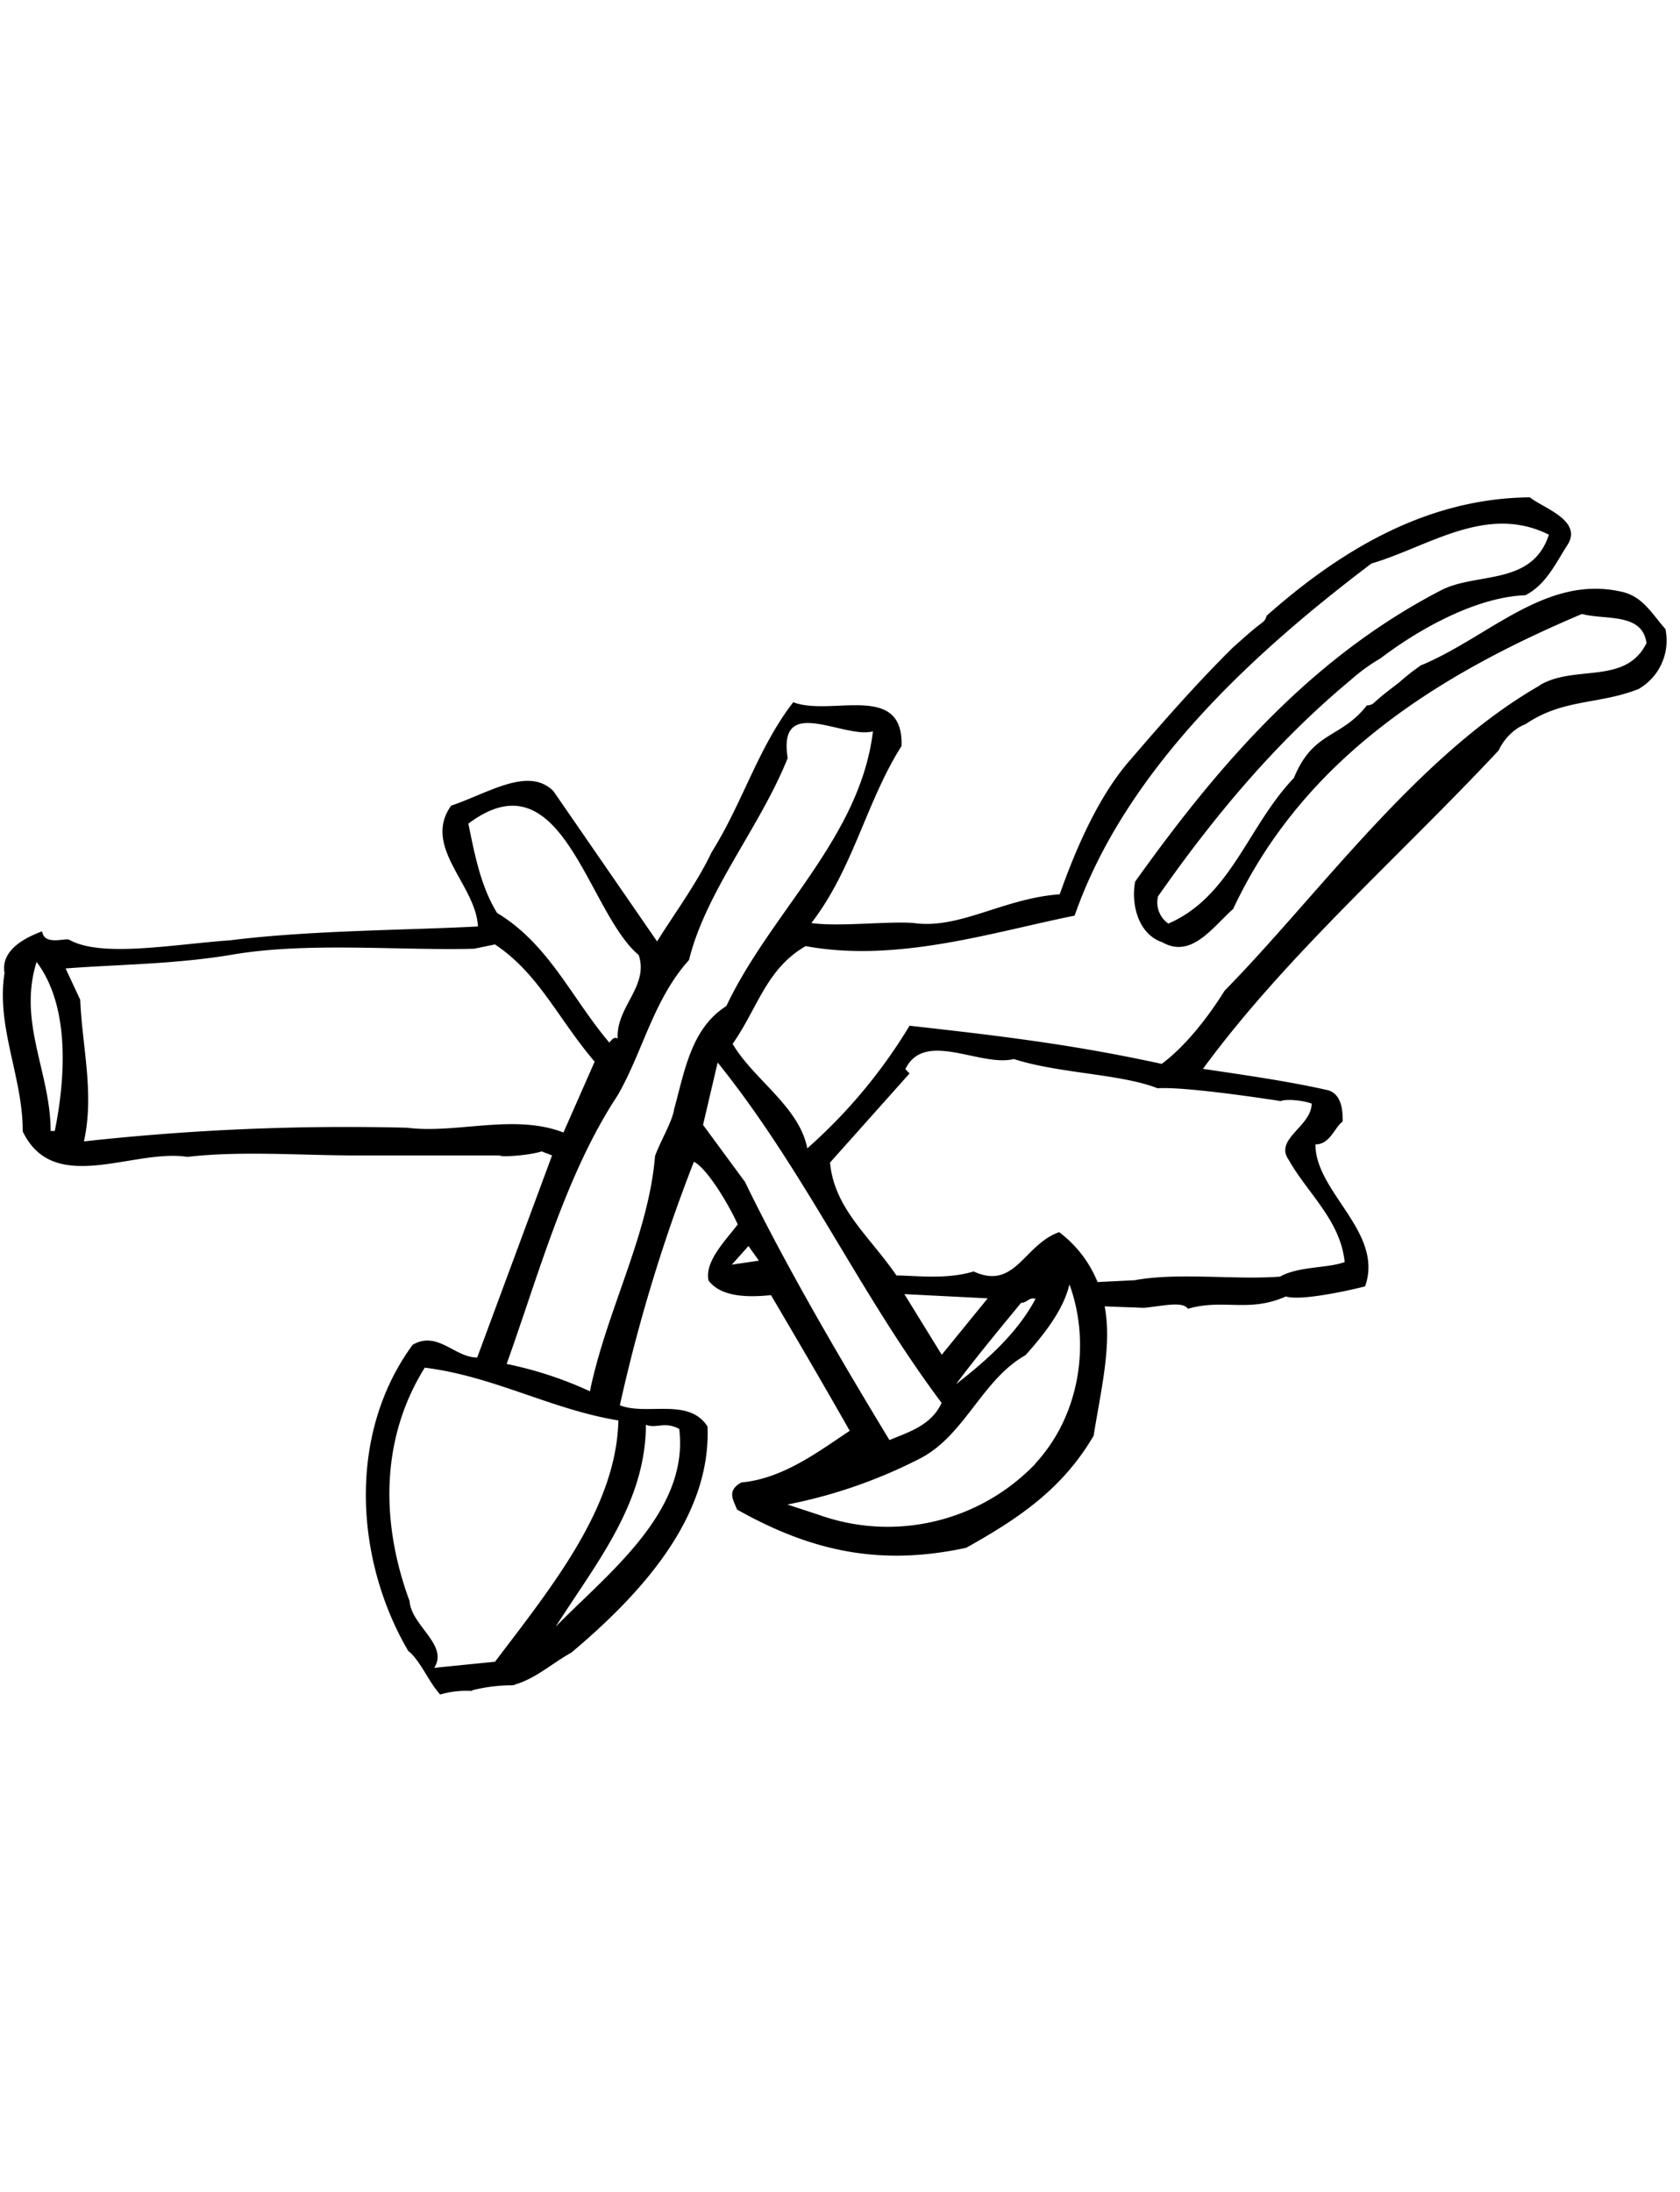<svg xmlns="http://www.w3.org/2000/svg" width="230" height="300" viewBox="0 0 230 300"><path d="M221.73 80.93c-10.24-2.17-18 6.33-27.21 10.14a29.59 29.59 0 00-2.87 2.25c-1.19.93-2.4 1.82-3.51 2.84a1.35 1.35 0 01-1 .38c-3.65 4.63-7.34 3.45-10 9.94-6.29 6.55-8.61 16.23-17.19 19.93a3.53 3.53 0 01-1.41-3.73c7.16-10.24 15.74-20.78 26.33-29.57a25.6 25.6 0 014.12-3c5.86-4.44 13.47-8.41 19.83-8.64 2.85-1.42 4.28-4.58 5.73-6.82 2.28-3.41-3.4-5.16-5.1-6.58-13.88.12-25.66 7-36.05 16.21a1.51 1.51 0 01-.56.91c-1.44 1.06-2.75 2.29-4.09 3.47-4.92 4.87-9.53 10.13-13.91 15.23-4.3 4.83-7.46 12-9.76 18.51-7.72.55-13.7 4.83-20 3.93-3.42-.28-10.26.55-14 0 5.73-7.41 7.48-16.54 12.34-24.22.32-8.84-9.69-4-14.82-6-4.85 6.28-6.88 13.68-11.18 20.54-2 4.23-5.18 8.52-7.46 12.2l-14.2-20.58c-3.42-3.4-8.85.26-14 2-4 5.65 3.4 10.81 3.67 16.53-9.41.52-22.82.5-33.95 1.9-7.72.54-17.63 2.41-22-.08-.58-.28-3.43.85-3.71-1.15-2.29.84-5.7 2.55-5.15 5.7-1.17 7.4 2.52 14.27 2.49 21.68 4.25 8.88 15.12 2.33 22.54 3.49 7.13-.83 15.41-.23 22.26-.2h20.54c0 .28 4 0 5.71-.55l1.42.55-10.25 27.66c-3.11 0-5.4-3.71-8.83-1.75-9 12.25-7.9 29.48-.59 41.95a1.28 1.28 0 01.23.15c1.7 1.69 2.53 4 4.12 5.77a12.94 12.94 0 014.3-.49c.07 0 .1-.09.18-.11a22.46 22.46 0 015.35-.66 1.06 1.06 0 01.19 0l.32-.13c2.82-.85 5.07-2.94 7.62-4.34 9.65-8.11 19.16-18.6 18.64-30.95-2.56-4-8.26-1.45-12-2.9A225.86 225.86 0 0195 159c1.71.87 4.55 5.42 6 8.58-1.71 2.25-4.56 5.1-4 7.68 1.72 2.29 5.42 2.32 8.55 2 3.7 6.28 7.38 12.57 10.78 18.57-4.28 2.84-9.13 6.55-14.84 7.07-2 1.13-1.14 2.31-.58 3.71 10.26 5.77 19.67 7.76 31.37 5.23 7.15-4 13.14-8 17.44-15.33 1.06-6.55 2.52-12.49 1.51-17.71l5.4.2c2.62-.26 5.28-.94 6 .13 4.87-1.42 8.29.58 13.42-1.69 1.71.59 7.43-.51 10.84-1.38 2.6-7.42-6.81-12.85-6.8-19.43 2 0 2.58-2.28 3.73-3.14 0-1.14 0-3.69-2-4.27-5.13-1.17-10.85-2-17.13-2.93 11.34-15.47 26.85-29 40.49-43.59a7.4 7.4 0 012.54-3 5.49 5.49 0 011.13-.58c5.14-3.51 10-2.66 15.46-4.81a7.64 7.64 0 003.69-8.22c-2-2.27-3.16-4.58-6.27-5.16zm-157.61 31.8c12.88-9.67 16.23 12 23.33 18 1.41 4.28-3.15 7.1-2.88 11.41-.57-.31-.87.27-1.15.55-5.12-6-8.24-13.44-15.37-17.74-2.25-3.68-3.05-7.95-3.93-12.22zM7.5 154.79h-.57c0-8-4.52-14.86-1.92-23.13 4.55 6.03 3.99 15.72 2.49 23.13zm48.23-.44a327.78 327.78 0 00-44.24 1.87c1.45-6.58-.23-12.84-.51-19.39l-2-4.28c7.13-.56 15.13-.56 23.11-1.94 10.28-1.69 22.56-.49 32.82-.76l2.85-.59c6 4 8.55 10.05 13.65 16.05L77.14 155c-6.83-2.62-14.56.21-21.41-.65zm12 73.09l-8.28.83c2-3.15-3.13-5.73-3.38-9.14-4-10.85-3.94-22.29 2.08-31.94 9.41 1.16 17.39 5.74 26.51 7.22-.28 11.97-9.14 22.78-16.89 33.03zM88.43 195c1.41.58 2.56-.52 4.56.58 1.4 11.42-10.06 20-16.92 27.07 5.45-8.59 12.32-16.83 12.36-27.65zm3.84-43.07c-.3 1.69-1.73 4-2.59 6.27-.88 10.83-6.61 21.09-8.92 32.22a51.78 51.78 0 00-11.4-3.74c4.32-12 8.06-25.95 15.21-36.78 3.45-6 4.89-13.1 9.76-18.51 2.3-9.4 9.76-18.23 13.51-27.64-1.42-8.8 7.66-2.58 11.67-3.65-1.76 14.56-14 24.75-20.07 37.6-4.86 3.06-5.74 9.06-7.17 14.19zm7.92 21.16l2.28-2.55 1.42 2zm1.74-11.41l-5.68-7.72 2-8.54c11.93 14.84 19.31 31.44 30.66 46.59-1.43 3.12-4.57 4-7.14 5.09-6.77-11.17-14.15-23.75-19.84-35.46zm27 23.74l-5.12-8.3 11.41.58zm10.84-7.1c.85 0 1.15-.84 2-.55-2.58 4.84-6.86 8.54-10.88 11.68 2.34-3.18 6.11-7.74 8.93-11.17zm2 22a28 28 0 01-29.7 7l-4.27-1.4a68.61 68.61 0 0018-6.22c6.28-3.13 8.58-10.85 14.61-14.23 2.26-2.55 5.14-6 6-9.68 2.83 7.68 1.65 17.65-4.64 24.49zm33.54-49.58c.28-.29 2.56-.29 4.26.3 0 3.14-5.15 4.83-3.15 7.69 2.55 4.55 7.1 8.3 7.67 14-2.28.87-6.28.55-8.85 2-6.28.47-13.9-.61-19.9.49l-5.08.25a16.08 16.08 0 00-5.26-6.83c-4.86 1.73-6 8-11.71 5.38-3.71 1.15-8.08.55-10.56.55-3.7-5.4-8.53-9.16-9.09-15.46l10.88-12.19-.57-.59c2.6-5.41 10.28-.25 14.85-1.38 6.26 2 14.55 2 19.68 4 3.99-.28 16.83 1.75 16.83 1.75zm35.52-56.94c-16.86 9.65-30.33 28.71-43.19 41.81-2.3 3.71-5.45 7.68-8.6 10-12-2.61-21.67-3.79-34.52-5.22a71.75 71.75 0 01-14 16.78c-1.1-5.72-7.39-9.45-10.22-14.3 3.42-4.86 4.6-10.28 10-13.38 12.54 2.32 25.67-1.93 36.82-4.17 6.88-19.72 24.08-35.69 40.65-48.2 7.72-2.25 15.71-8.22 24.28-3.94-2.3 7.1-10 5.07-14.86 7.66-17.43 9.06-30 23.31-41.78 39.82-.57 2.85.28 7.13 3.7 8.3 4 2.27 6.84-2 9.71-4.55 9.76-20.8 28.34-32.16 47.76-40.38 3.13.87 8.28-.24 8.83 4-2.88 5.76-9.71 2.89-14.58 5.73z"/></svg>